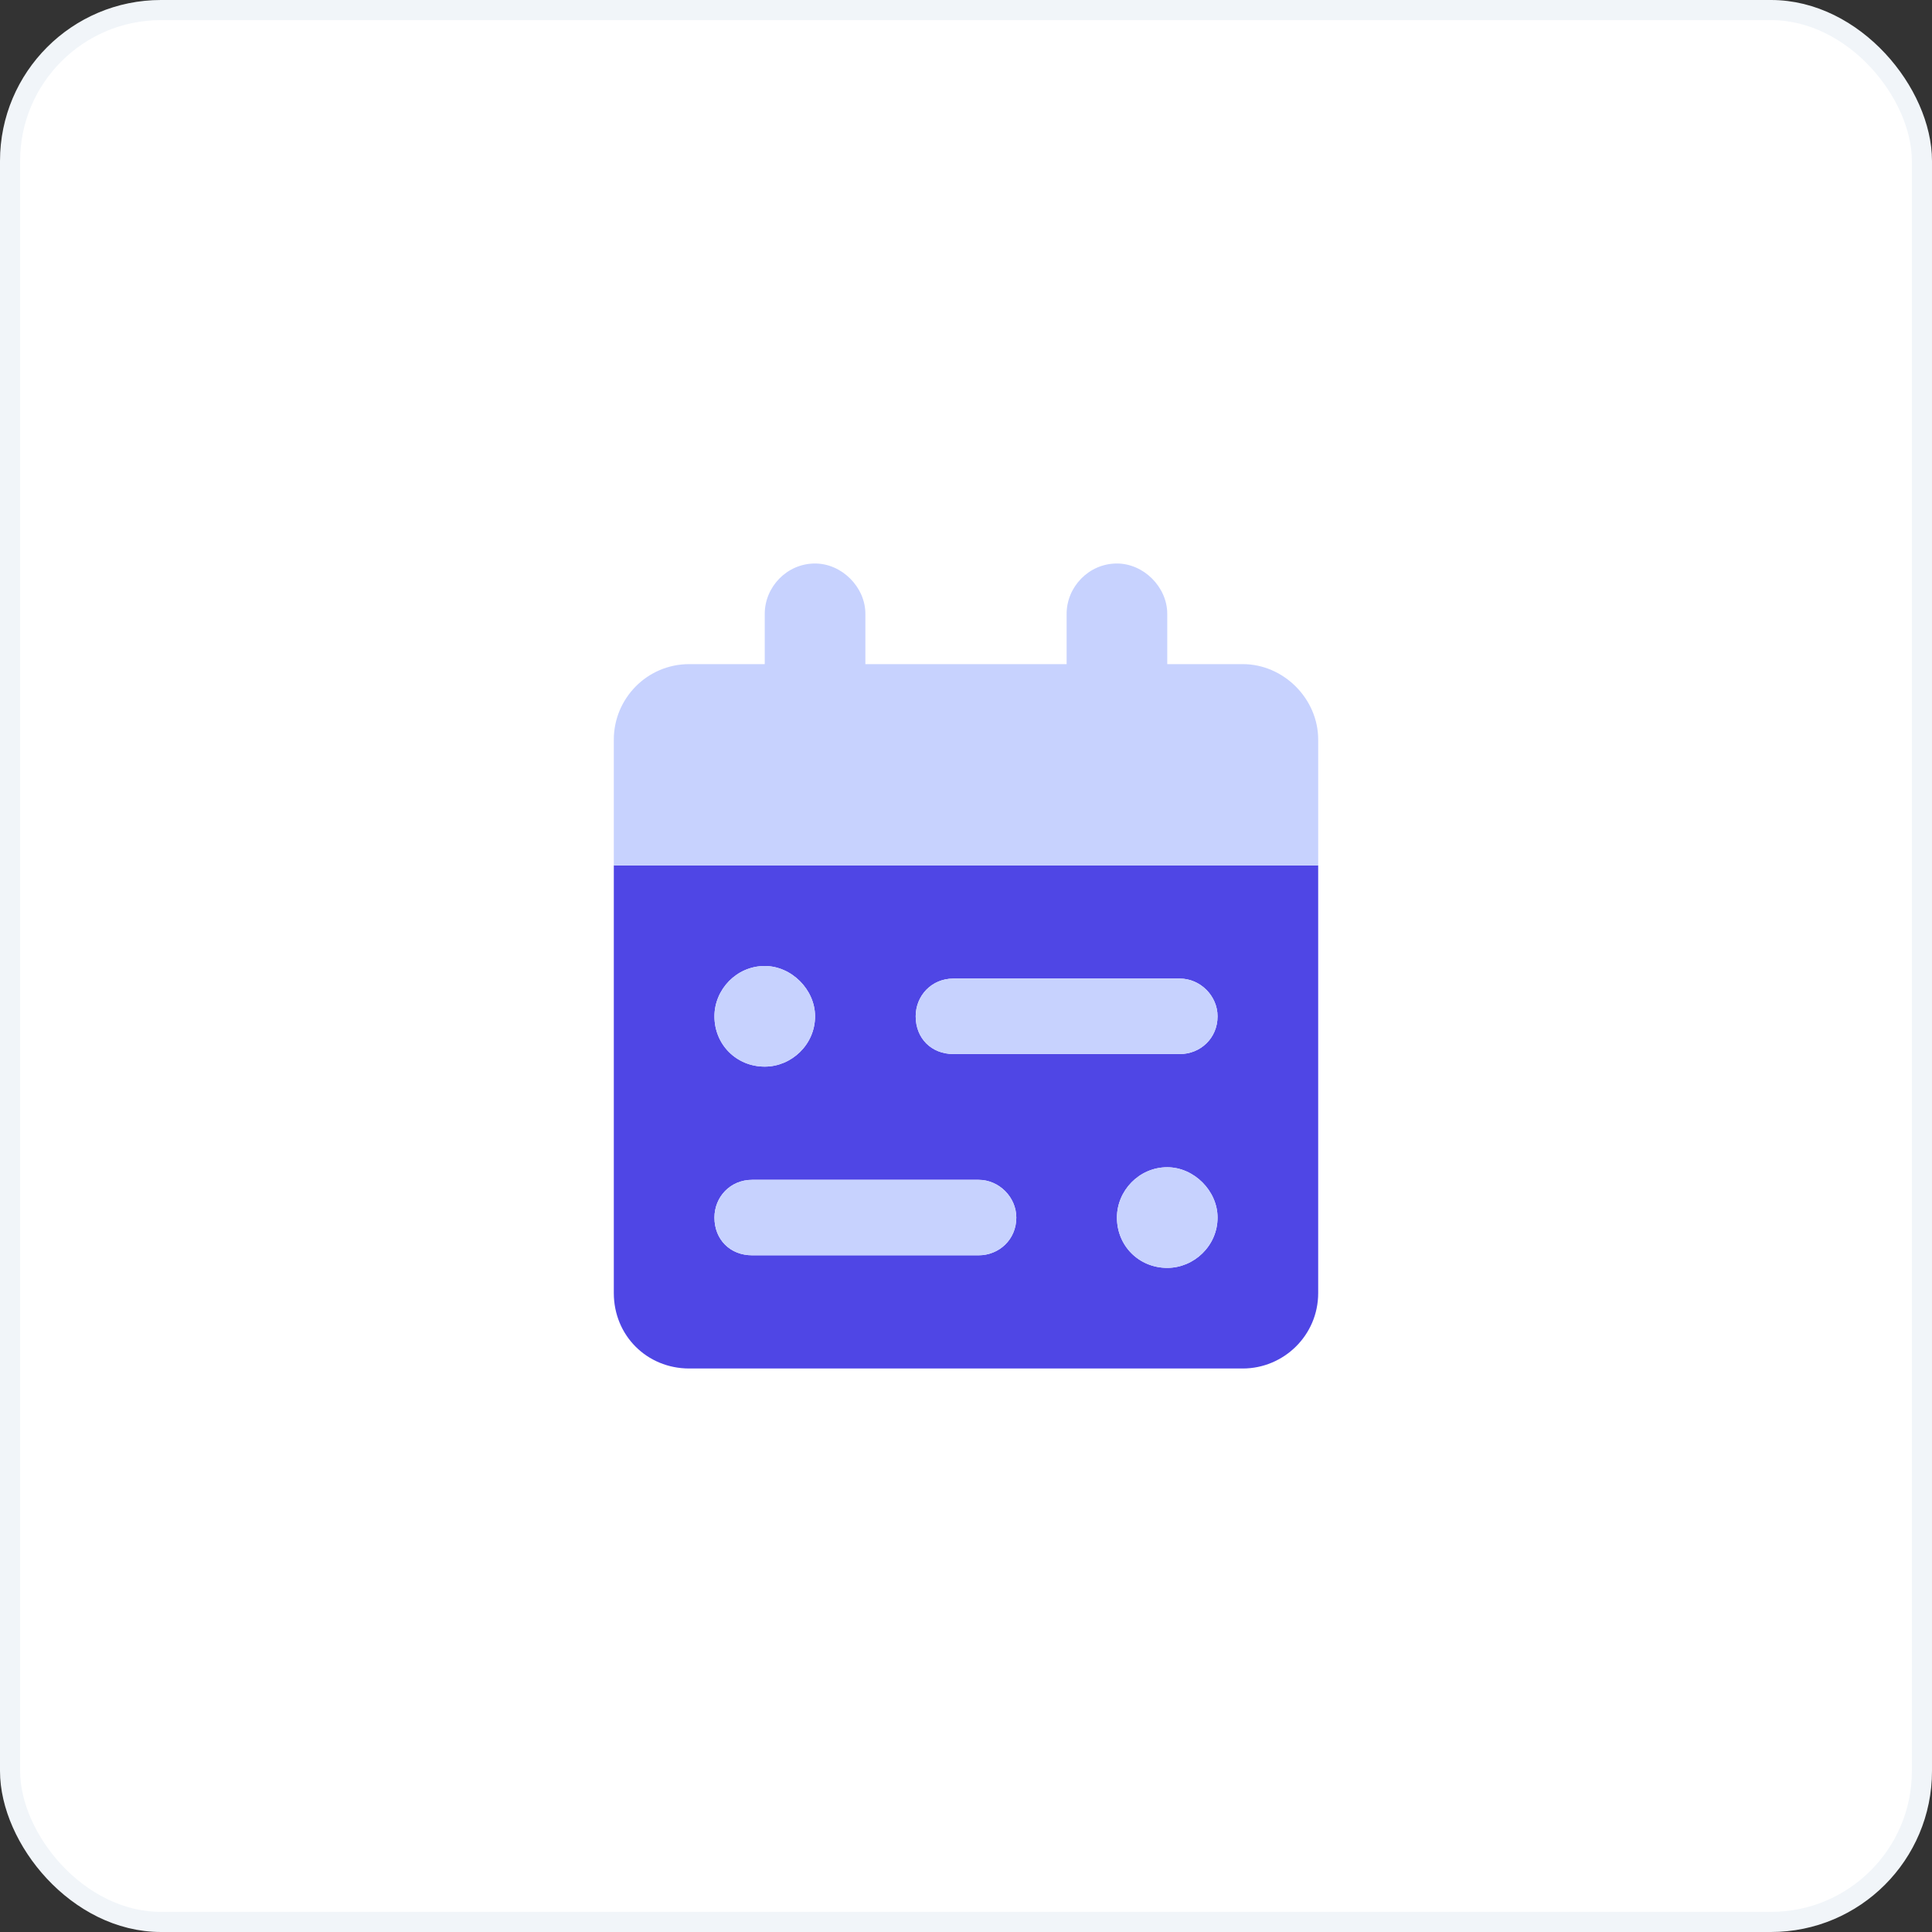 <svg width="96" height="96" viewBox="0 0 96 96" fill="none" xmlns="http://www.w3.org/2000/svg">
<rect x="0" y="0" width="96" height="96" fill="#333333" stroke="none"/>
<rect x="0.5" y="0.5" width="95" height="95" rx="7.5" fill="white"/>
<rect x="0.5" y="0.5" width="95" height="95" rx="7.5" stroke="#F1F5F9"/>
<path d="M30.5 43H65.5V64.25C65.5 66.359 63.781 68 61.75 68H34.25C32.141 68 30.5 66.359 30.5 64.25V43ZM35.5 50.5C35.5 51.906 36.594 53 38 53C39.328 53 40.5 51.906 40.5 50.5C40.5 49.172 39.328 48 38 48C36.594 48 35.5 49.172 35.5 50.5ZM58 58C56.594 58 55.5 59.172 55.5 60.5C55.5 61.906 56.594 63 58 63C59.328 63 60.5 61.906 60.5 60.5C60.5 59.172 59.328 58 58 58ZM45.5 50.5C45.5 51.594 46.281 52.375 47.375 52.375H58.625C59.641 52.375 60.5 51.594 60.5 50.5C60.5 49.484 59.641 48.625 58.625 48.625H47.375C46.281 48.625 45.5 49.484 45.5 50.5ZM48.625 58.625H37.375C36.281 58.625 35.5 59.484 35.5 60.5C35.5 61.594 36.281 62.375 37.375 62.375H48.625C49.641 62.375 50.5 61.594 50.5 60.5C50.5 59.484 49.641 58.625 48.625 58.625Z" fill="#4F46E5"/>
<path d="M38 30.5C38 29.172 39.094 28 40.5 28C41.828 28 43 29.172 43 30.5V33H53V30.5C53 29.172 54.094 28 55.5 28C56.828 28 58 29.172 58 30.5V33H61.75C63.781 33 65.5 34.719 65.5 36.75V43H30.5V36.75C30.5 34.719 32.141 33 34.25 33H38V30.5ZM40.5 50.5C40.5 51.906 39.328 53 38 53C36.594 53 35.5 51.906 35.5 50.5C35.5 49.172 36.594 48 38 48C39.328 48 40.5 49.172 40.5 50.5ZM58 63C56.594 63 55.5 61.906 55.5 60.5C55.5 59.172 56.594 58 58 58C59.328 58 60.5 59.172 60.5 60.5C60.5 61.906 59.328 63 58 63ZM45.5 50.5C45.5 49.484 46.281 48.625 47.375 48.625H58.625C59.641 48.625 60.5 49.484 60.5 50.5C60.5 51.594 59.641 52.375 58.625 52.375H47.375C46.281 52.375 45.5 51.594 45.5 50.5ZM48.625 58.625C49.641 58.625 50.5 59.484 50.5 60.5C50.5 61.594 49.641 62.375 48.625 62.375H37.375C36.281 62.375 35.5 61.594 35.5 60.5C35.5 59.484 36.281 58.625 37.375 58.625H48.625Z" fill="#C7D2FE"/>
</svg>
